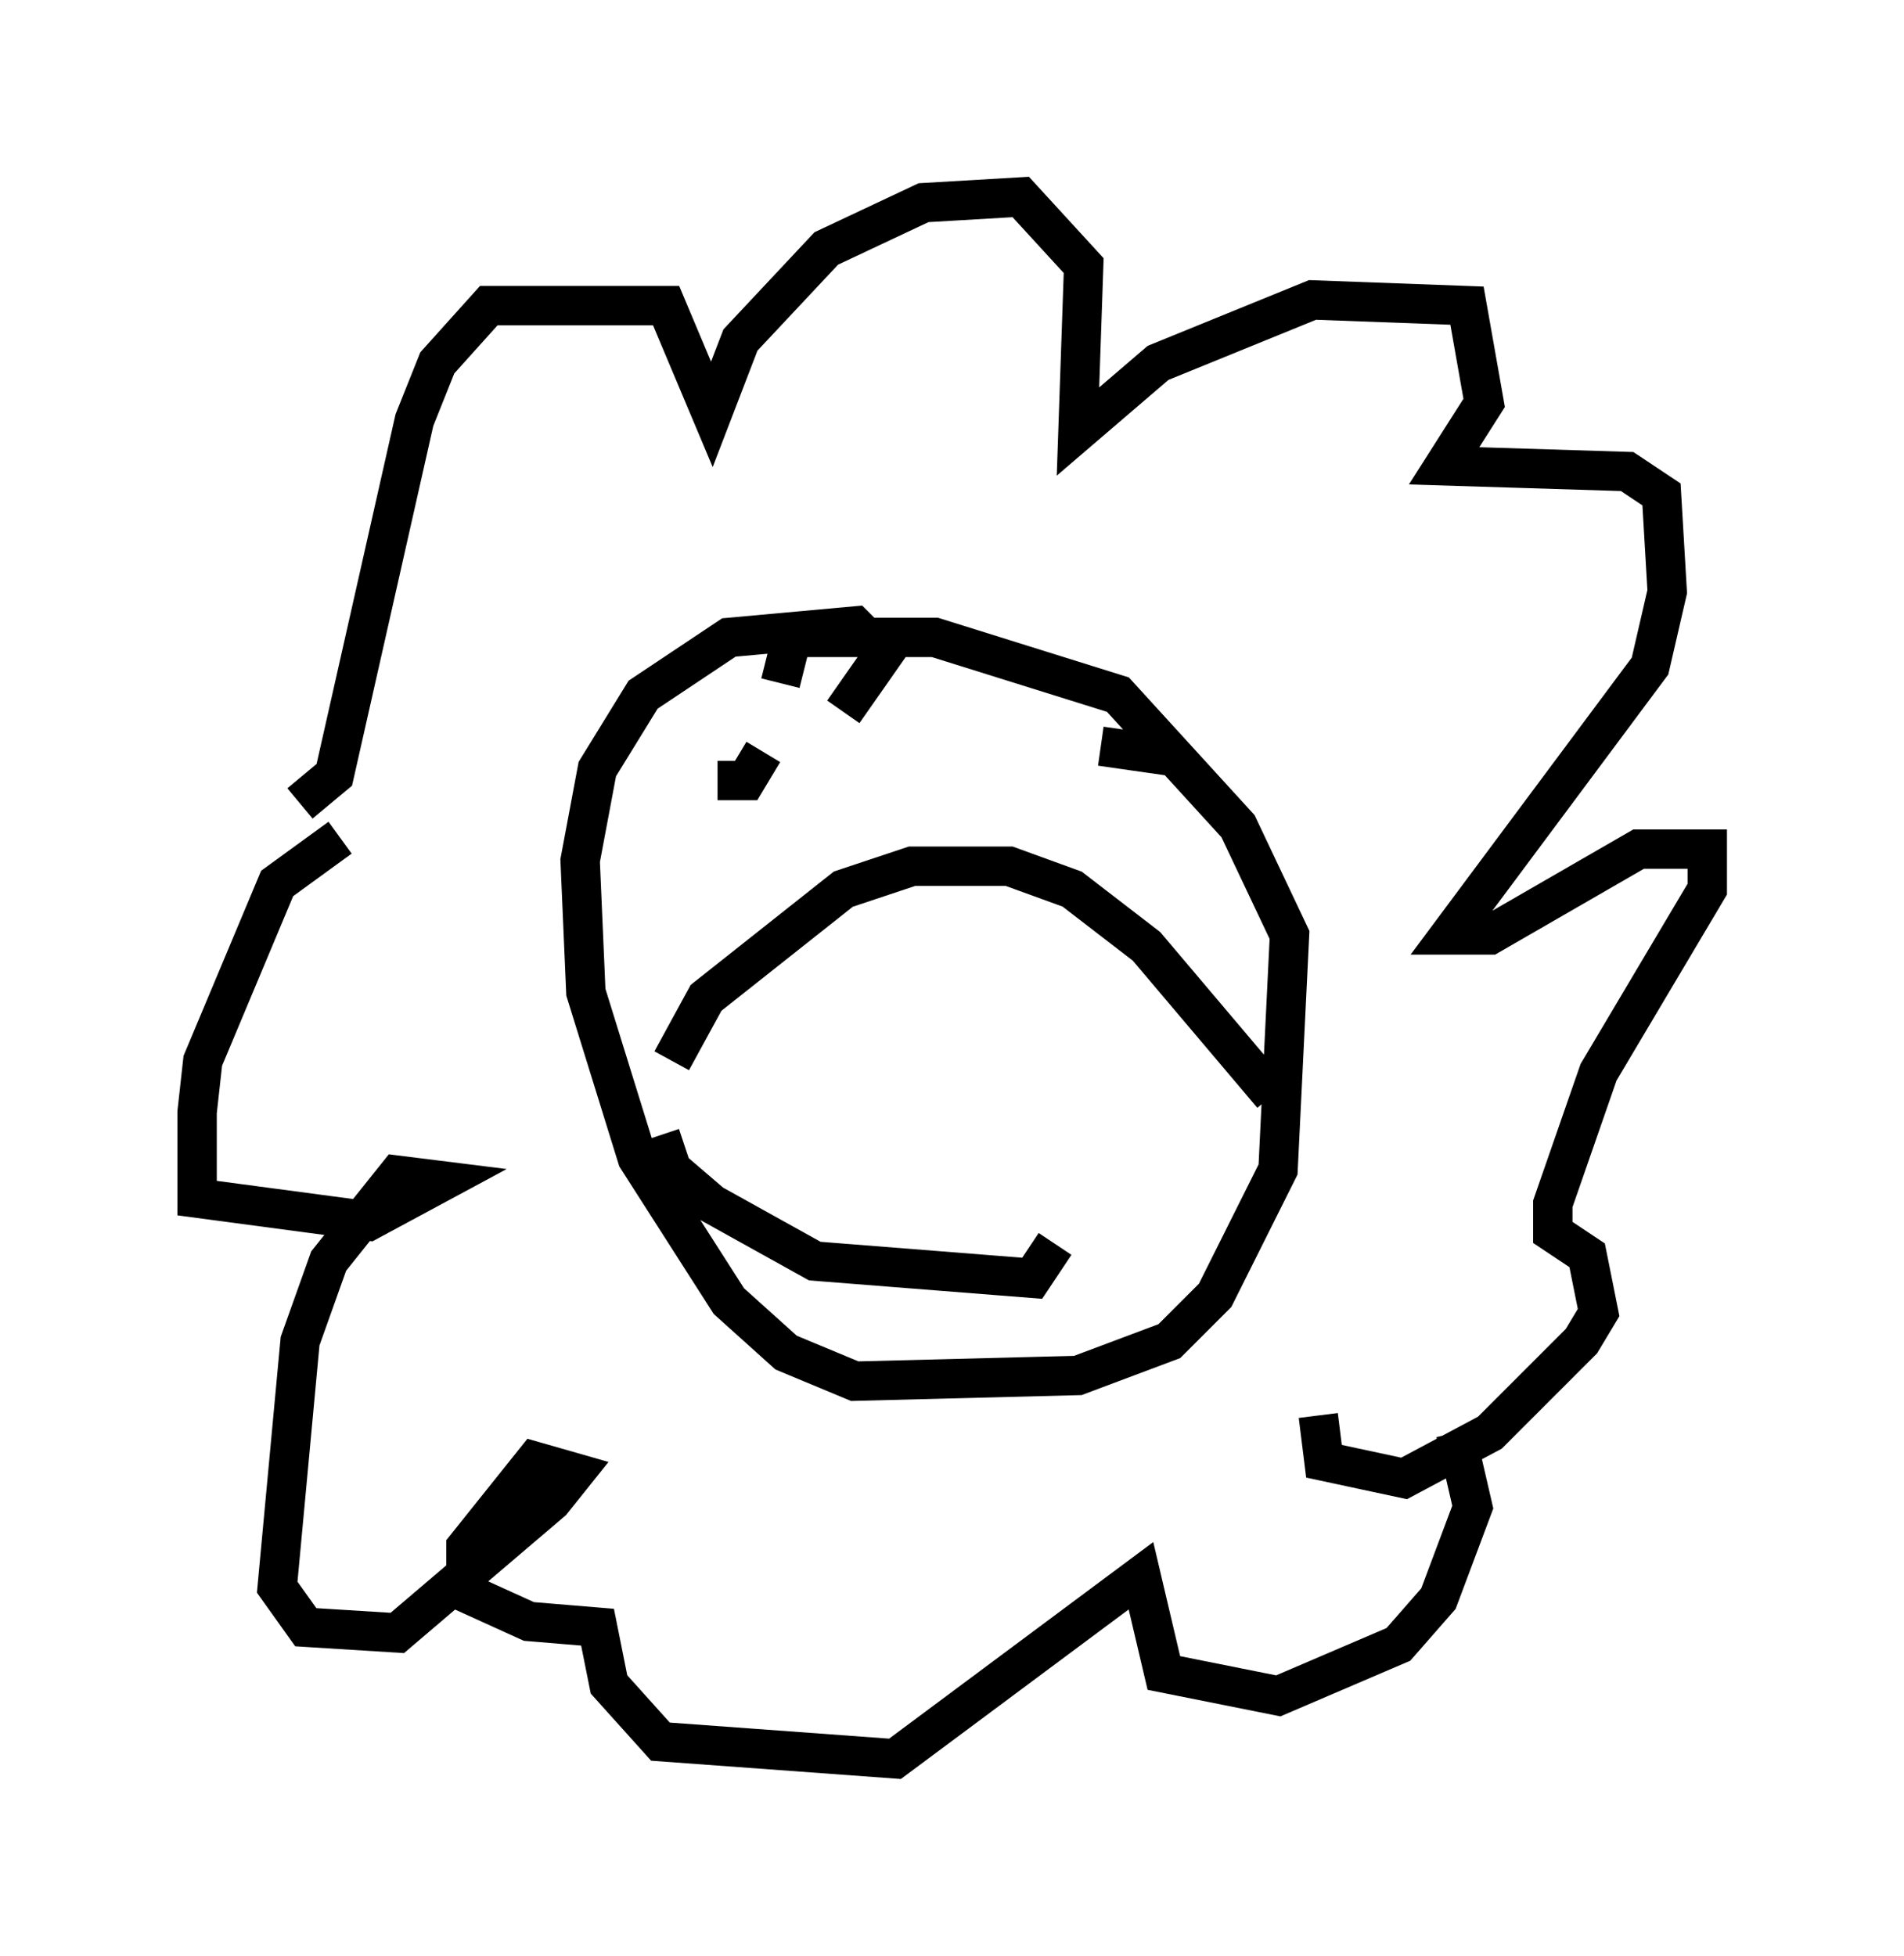 <?xml version="1.0" encoding="utf-8" ?>
<svg baseProfile="full" height="49.654" version="1.1" width="48.346" xmlns="http://www.w3.org/2000/svg" xmlns:ev="http://www.w3.org/2001/xml-events" xmlns:xlink="http://www.w3.org/1999/xlink"><defs /><rect fill="white" height="49.654" width="48.346" x="0" y="0" /><path d="M22.285, 17.492 m-0.872, 0.581 l1.017, -1.453 -0.726, -0.726 l-3.196, 0.291 -2.179, 1.453 l-1.162, 1.888 -0.436, 2.324 l0.145, 3.341 1.307, 4.212 l2.324, 3.631 1.453, 1.307 l1.743, 0.726 5.665, -0.145 l2.324, -0.872 1.162, -1.162 l1.598, -3.196 0.291, -5.955 l-1.307, -2.76 -3.05, -3.341 l-4.648, -1.453 -3.631, 0.0 l-0.291, 1.162 m-2.76, 9.587 l0.872, -1.598 3.486, -2.76 l1.743, -0.581 2.469, 0.0 l1.598, 0.581 1.888, 1.453 l3.196, 3.777 m-15.542, 1.017 l0.291, 0.872 1.017, 0.872 l2.615, 1.453 5.52, 0.436 l0.581, -0.872 m-9.006, -11.184 l0.0, 0.0 m1.598, -1.307 l-0.436, 0.726 -0.726, 0.0 m9.732, -0.872 l2.034, 0.291 m-22.369, 1.162 l0.872, -0.726 2.034, -9.006 l0.581, -1.453 1.307, -1.453 l4.503, 0.0 1.162, 2.76 l0.726, -1.888 2.179, -2.324 l2.469, -1.162 2.469, -0.145 l1.598, 1.743 -0.145, 4.212 l2.034, -1.743 3.922, -1.598 l3.922, 0.145 0.436, 2.469 l-1.017, 1.598 4.648, 0.145 l0.872, 0.581 0.145, 2.469 l-0.436, 1.888 -5.084, 6.827 l1.017, 0.0 3.777, -2.179 l1.743, 0.0 0.0, 1.017 l-2.76, 4.648 -1.162, 3.341 l0.0, 0.726 0.872, 0.581 l0.291, 1.453 -0.436, 0.726 l-2.324, 2.324 -2.179, 1.162 l-2.034, -0.436 -0.145, -1.162 m-24.838, -14.67 l-1.598, 1.162 -1.888, 4.503 l-0.145, 1.307 0.0, 2.179 l4.358, 0.581 1.888, -1.017 l-1.162, -0.145 -1.743, 2.179 l-0.726, 2.034 -0.581, 6.246 l0.726, 1.017 2.324, 0.145 l3.922, -3.341 0.581, -0.726 l-1.017, -0.291 -1.743, 2.179 l0.0, 1.162 1.598, 0.726 l1.743, 0.145 0.291, 1.453 l1.307, 1.453 5.955, 0.436 l6.246, -4.648 0.581, 2.469 l2.905, 0.581 3.05, -1.307 l1.017, -1.162 0.872, -2.324 l-0.436, -1.888 " fill="none" stroke="black" stroke-width="1" /></svg>
